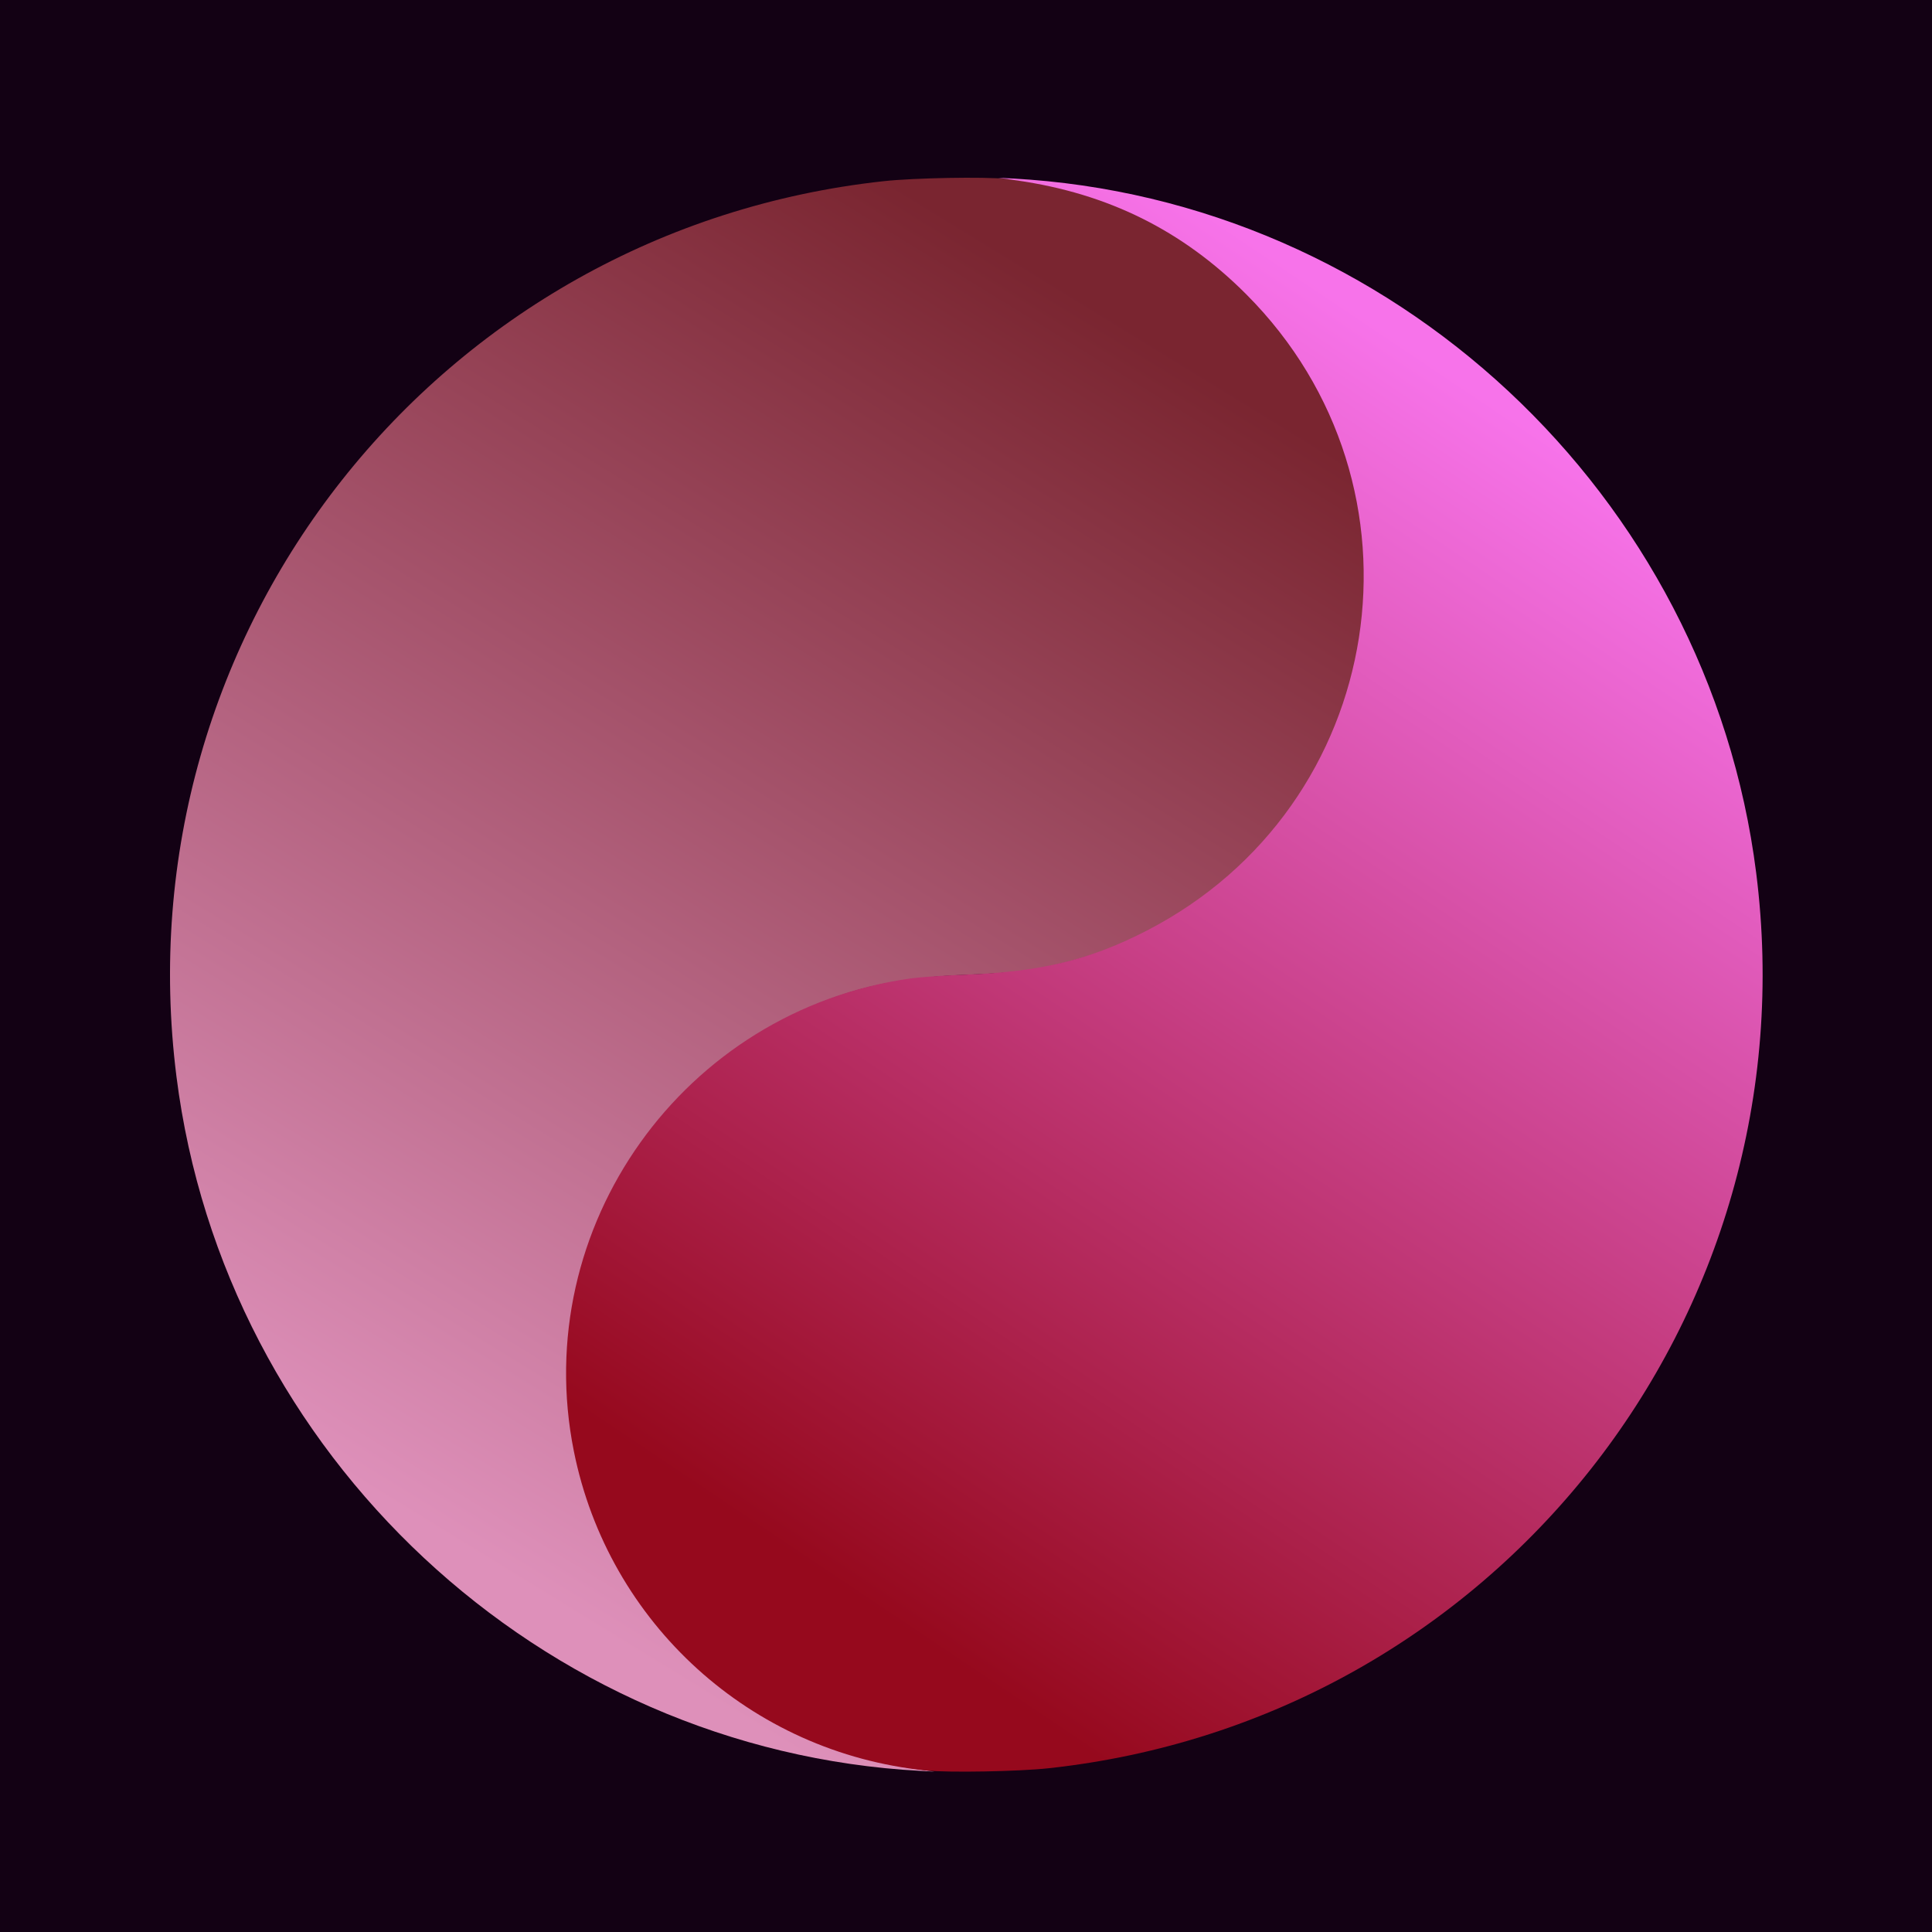 <svg width="1000" height="1000" viewBox="0 0 1000 1000" fill="none" xmlns="http://www.w3.org/2000/svg">
<rect width="1000" height="1000" fill="#130114"/>
<g filter="url(#filter0_d_3_33)">
<path fill-rule="evenodd" clip-rule="evenodd" d="M473.855 911.582C426.751 904.82 388.223 885.685 355.3 852.703C256.034 753.258 281.863 587.775 406.707 523.343C436.219 508.113 461.801 501.926 501.209 500.489C511.657 500.109 524.137 499.247 528.943 498.574C646.537 482.114 726.538 369.861 703.315 253.904C685.458 164.738 611.619 97.771 521.063 88.614C509.206 87.414 473.159 88.067 457.519 89.764C226.718 114.806 62.252 322.95 91.333 553.197C116.087 749.174 279.963 902.089 476.515 912.614L483.733 913L473.855 911.582Z" fill="url(#paint0_linear_3_33)"/>
</g>
<g filter="url(#filter1_d_3_33)">
<path fill-rule="evenodd" clip-rule="evenodd" d="M526.477 89.418C573.581 96.18 612.11 115.315 645.032 148.297C744.298 247.742 718.47 413.225 593.626 477.657C564.114 492.887 538.532 499.074 499.124 500.511C488.676 500.891 476.196 501.753 471.39 502.426C353.796 518.886 273.795 631.139 297.017 747.096C314.875 836.262 388.714 903.229 479.27 912.386C491.126 913.586 527.173 912.933 542.814 911.236C773.615 886.194 938.081 678.05 908.999 447.803C884.246 251.826 720.369 98.911 523.818 88.386L516.6 88L526.477 89.418Z" fill="url(#paint1_linear_3_33)"/>
</g>
<defs>
<filter id="filter0_d_3_33" x="84" y="88" width="627.333" height="833" filterUnits="userSpaceOnUse" color-interpolation-filters="sRGB">
<feFlood flood-opacity="0" result="BackgroundImageFix"/>
<feColorMatrix in="SourceAlpha" type="matrix" values="0 0 0 0 0 0 0 0 0 0 0 0 0 0 0 0 0 0 127 0" result="hardAlpha"/>
<feOffset dy="4"/>
<feGaussianBlur stdDeviation="2"/>
<feComposite in2="hardAlpha" operator="out"/>
<feColorMatrix type="matrix" values="0 0 0 0 0 0 0 0 0 0 0 0 0 0 0 0 0 0 0.25 0"/>
<feBlend mode="normal" in2="BackgroundImageFix" result="effect1_dropShadow_3_33"/>
<feBlend mode="normal" in="SourceGraphic" in2="effect1_dropShadow_3_33" result="shape"/>
</filter>
<filter id="filter1_d_3_33" x="289" y="88" width="627.333" height="833" filterUnits="userSpaceOnUse" color-interpolation-filters="sRGB">
<feFlood flood-opacity="0" result="BackgroundImageFix"/>
<feColorMatrix in="SourceAlpha" type="matrix" values="0 0 0 0 0 0 0 0 0 0 0 0 0 0 0 0 0 0 127 0" result="hardAlpha"/>
<feOffset dy="4"/>
<feGaussianBlur stdDeviation="2"/>
<feComposite in2="hardAlpha" operator="out"/>
<feColorMatrix type="matrix" values="0 0 0 0 0 0 0 0 0 0 0 0 0 0 0 0 0 0 0.25 0"/>
<feBlend mode="normal" in2="BackgroundImageFix" result="effect1_dropShadow_3_33"/>
<feBlend mode="normal" in="SourceGraphic" in2="effect1_dropShadow_3_33" result="shape"/>
</filter>
<linearGradient id="paint0_linear_3_33" x1="289.5" y1="828.5" x2="666.5" y2="215" gradientUnits="userSpaceOnUse">
<stop stop-color="#DE90BA"/>
<stop offset="1" stop-color="#7A2530"/>
</linearGradient>
<linearGradient id="paint1_linear_3_33" x1="746" y1="186" x2="357.5" y2="765.5" gradientUnits="userSpaceOnUse">
<stop stop-color="#F773EA"/>
<stop offset="1" stop-color="#96091D"/>
</linearGradient>
</defs>
</svg>
